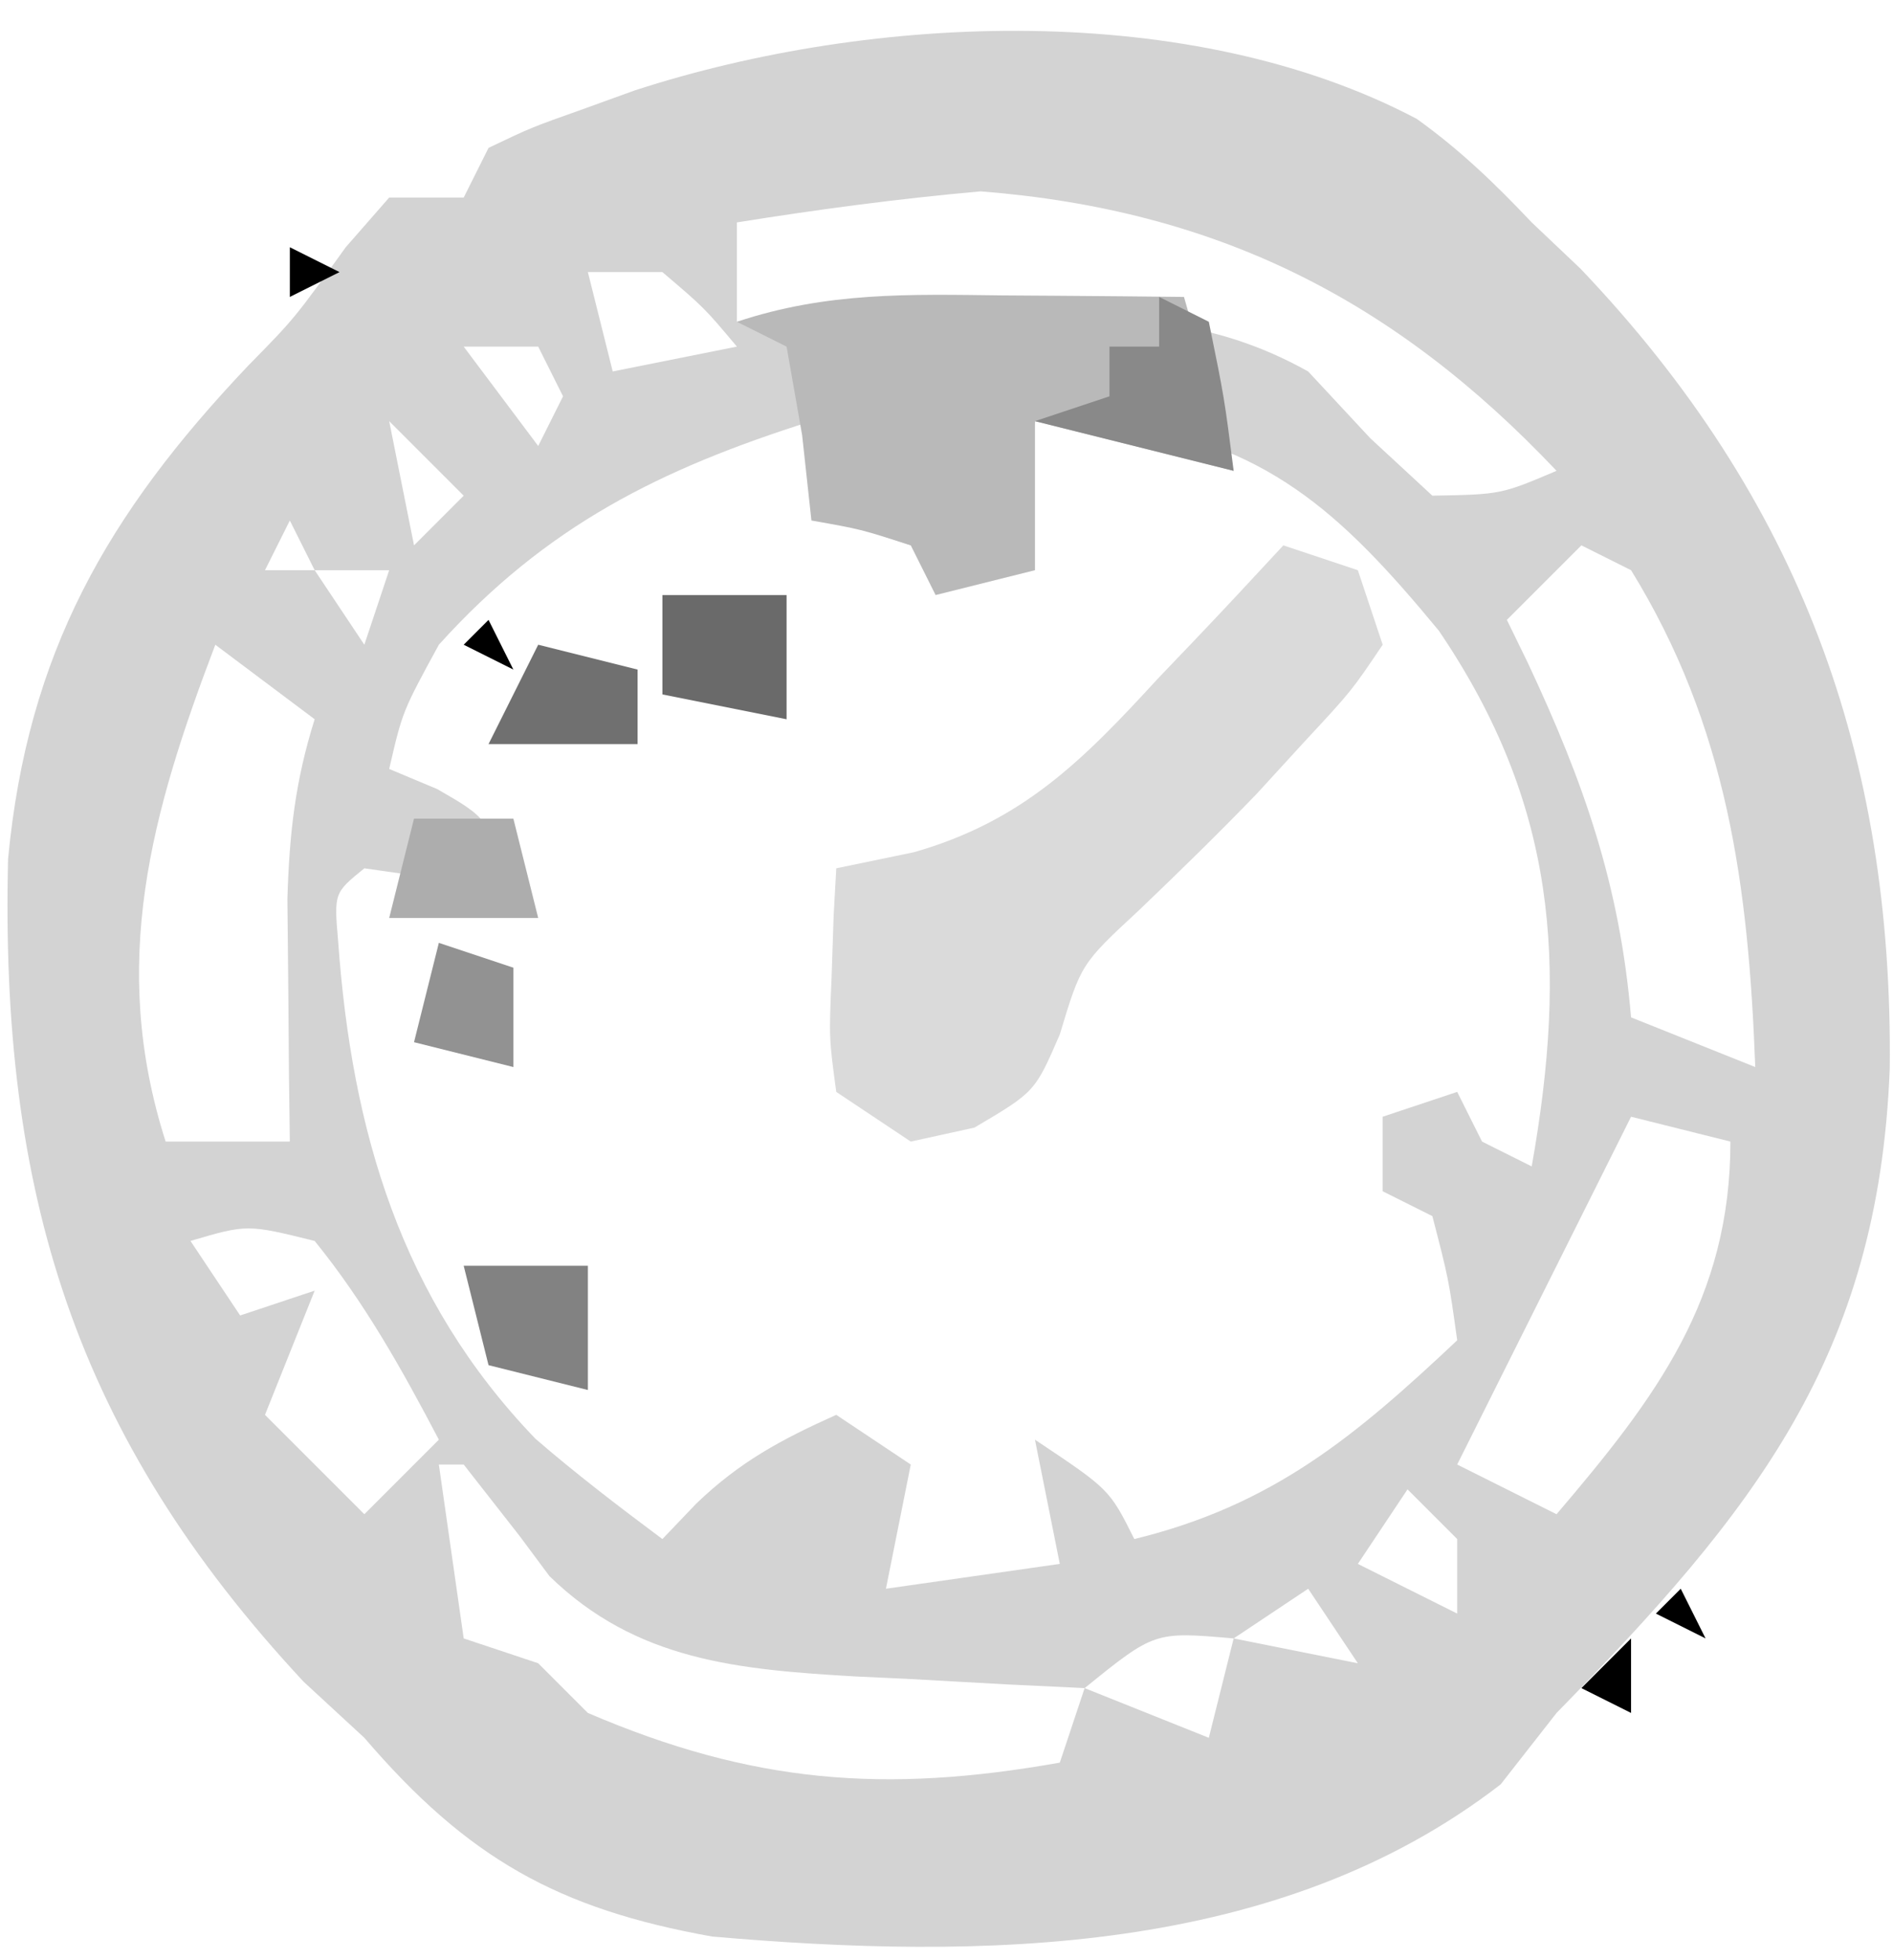 <?xml version='1.0' encoding='utf-8'?>
<svg xmlns="http://www.w3.org/2000/svg" viewBox="0 0 76.215 78.894" width="76.215" height="78.894">
  <g transform="translate(-19.331,-464.047)">
    <path d="M0 0 C1.753 1.257 3.146 2.602 4.629 4.168 C5.602 5.09 5.602 5.09 6.594 6.031 C15.432 15.311 19.175 25.62 19.044 38.22 C18.599 49.847 13.541 56.083 5.629 64.168 C4.886 65.117 4.144 66.065 3.379 67.043 C-5.588 73.972 -17.549 74.109 -28.371 73.168 C-34.582 72.057 -38.213 70.019 -42.371 65.168 C-43.175 64.425 -43.98 63.683 -44.809 62.918 C-54.028 53.024 -57.04 43.234 -56.715 29.789 C-55.927 21.491 -52.713 15.903 -47.043 9.93 C-45.184 8.038 -45.184 8.038 -43.121 5.168 C-42.544 4.508 -41.966 3.848 -41.371 3.168 C-40.381 3.168 -39.391 3.168 -38.371 3.168 C-38.041 2.508 -37.711 1.848 -37.371 1.168 C-35.664 0.352 -35.664 0.352 -33.559 -0.395 C-32.872 -0.643 -32.184 -0.892 -31.477 -1.148 C-21.858 -4.271 -9.075 -4.785 0 0 Z M-27.371 4.168 C-27.371 5.488 -27.371 6.808 -27.371 8.168 C-26.13 8.145 -24.888 8.122 -23.609 8.098 C-21.967 8.079 -20.326 8.061 -18.684 8.043 C-17.459 8.018 -17.459 8.018 -16.209 7.992 C-11.842 7.957 -8.284 7.98 -4.371 10.168 C-3.134 11.498 -3.134 11.498 -1.871 12.855 C-0.634 14 -0.634 14 0.629 15.168 C3.389 15.118 3.389 15.118 5.629 14.168 C-0.885 7.282 -8.037 3.665 -17.559 2.918 C-20.853 3.211 -24.105 3.645 -27.371 4.168 Z M-33.371 6.168 C-33.041 7.488 -32.711 8.808 -32.371 10.168 C-30.721 9.838 -29.071 9.508 -27.371 9.168 C-28.683 7.605 -28.683 7.605 -30.371 6.168 C-31.361 6.168 -32.351 6.168 -33.371 6.168 Z M-38.371 9.168 C-37.381 10.488 -36.391 11.808 -35.371 13.168 C-35.041 12.508 -34.711 11.848 -34.371 11.168 C-34.701 10.508 -35.031 9.848 -35.371 9.168 C-36.361 9.168 -37.351 9.168 -38.371 9.168 Z M-41.371 12.168 C-41.041 13.818 -40.711 15.468 -40.371 17.168 C-39.711 16.508 -39.051 15.848 -38.371 15.168 C-39.361 14.178 -40.351 13.188 -41.371 12.168 Z M-20.371 11.168 C-20.371 13.148 -20.371 15.128 -20.371 17.168 C-21.361 16.838 -22.351 16.508 -23.371 16.168 C-24.059 14.105 -24.059 14.105 -24.371 12.168 C-30.457 14.09 -35.047 16.377 -39.371 21.168 C-40.835 23.853 -40.835 23.853 -41.371 26.168 C-40.732 26.436 -40.092 26.704 -39.434 26.98 C-37.371 28.168 -37.371 28.168 -36.371 31.168 C-37.34 30.982 -38.31 30.797 -39.309 30.605 C-40.319 30.461 -41.33 30.317 -42.371 30.168 C-43.592 31.16 -43.592 31.16 -43.426 33.102 C-42.878 40.732 -40.899 47.501 -35.484 53.129 C-33.841 54.549 -32.113 55.87 -30.371 57.168 C-29.921 56.697 -29.471 56.227 -29.008 55.742 C-27.251 54.052 -25.583 53.16 -23.371 52.168 C-22.381 52.828 -21.391 53.488 -20.371 54.168 C-20.701 55.818 -21.031 57.468 -21.371 59.168 C-17.906 58.673 -17.906 58.673 -14.371 58.168 C-14.866 55.693 -14.866 55.693 -15.371 53.168 C-12.371 55.168 -12.371 55.168 -11.371 57.168 C-5.778 55.804 -2.459 53.014 1.629 49.168 C1.284 46.695 1.284 46.695 0.629 44.168 C-0.361 43.673 -0.361 43.673 -1.371 43.168 C-1.371 42.178 -1.371 41.188 -1.371 40.168 C-0.381 39.838 0.609 39.508 1.629 39.168 C2.124 40.158 2.124 40.158 2.629 41.168 C3.289 41.498 3.949 41.828 4.629 42.168 C6.073 34.029 5.636 27.601 0.891 20.605 C-3.106 15.763 -6.098 13.029 -12.371 12.168 C-13.361 12.168 -14.351 12.168 -15.371 12.168 C-15.701 14.148 -16.031 16.128 -16.371 18.168 C-17.031 17.838 -17.691 17.508 -18.371 17.168 C-18.996 14.105 -18.996 14.105 -19.371 11.168 C-19.701 11.168 -20.031 11.168 -20.371 11.168 Z M-45.371 16.168 C-45.701 16.828 -46.031 17.488 -46.371 18.168 C-45.711 18.168 -45.051 18.168 -44.371 18.168 C-44.701 17.508 -45.031 16.848 -45.371 16.168 Z M6.629 17.168 C5.639 18.158 4.649 19.148 3.629 20.168 C3.906 20.736 4.183 21.305 4.469 21.891 C6.738 26.729 8.175 30.84 8.629 36.168 C11.104 37.158 11.104 37.158 13.629 38.168 C13.357 30.89 12.514 24.472 8.629 18.168 C7.969 17.838 7.309 17.508 6.629 17.168 Z M-44.371 18.168 C-43.381 19.653 -43.381 19.653 -42.371 21.168 C-42.041 20.178 -41.711 19.188 -41.371 18.168 C-42.361 18.168 -43.351 18.168 -44.371 18.168 Z M-48.371 21.168 C-50.944 27.921 -52.662 34.008 -50.371 41.168 C-48.721 41.168 -47.071 41.168 -45.371 41.168 C-45.383 40.276 -45.394 39.384 -45.406 38.465 C-45.415 37.294 -45.424 36.124 -45.434 34.918 C-45.445 33.758 -45.457 32.598 -45.469 31.402 C-45.389 28.758 -45.158 26.67 -44.371 24.168 C-45.691 23.178 -47.011 22.188 -48.371 21.168 Z M8.629 40.168 C8.207 41.011 7.786 41.854 7.352 42.723 C5.444 46.538 3.536 50.353 1.629 54.168 C3.609 55.158 3.609 55.158 5.629 56.168 C9.651 51.453 12.629 47.506 12.629 41.168 C11.309 40.838 9.989 40.508 8.629 40.168 Z M-49.371 45.168 C-48.381 46.653 -48.381 46.653 -47.371 48.168 C-46.381 47.838 -45.391 47.508 -44.371 47.168 C-45.031 48.818 -45.691 50.468 -46.371 52.168 C-45.051 53.488 -43.731 54.808 -42.371 56.168 C-41.381 55.178 -40.391 54.188 -39.371 53.168 C-40.852 50.344 -42.358 47.649 -44.371 45.168 C-47.088 44.496 -47.088 44.496 -49.371 45.168 Z M1.629 45.168 C2.629 47.168 2.629 47.168 2.629 47.168 Z M-24.371 53.168 C-23.371 56.168 -23.371 56.168 -23.371 56.168 Z M-39.371 54.168 C-39.041 56.478 -38.711 58.788 -38.371 61.168 C-37.381 61.498 -36.391 61.828 -35.371 62.168 C-34.711 62.828 -34.051 63.488 -33.371 64.168 C-26.748 67.01 -21.411 67.417 -14.371 66.168 C-14.041 65.178 -13.711 64.188 -13.371 63.168 C-14.396 63.119 -15.421 63.07 -16.477 63.02 C-17.837 62.944 -19.198 62.869 -20.559 62.793 C-21.569 62.747 -21.569 62.747 -22.6 62.699 C-27.322 62.423 -31.424 62.066 -34.918 58.66 C-35.315 58.126 -35.712 57.593 -36.121 57.043 C-36.864 56.094 -37.606 55.145 -38.371 54.168 C-38.701 54.168 -39.031 54.168 -39.371 54.168 Z M-0.371 55.168 C-1.361 56.653 -1.361 56.653 -2.371 58.168 C-0.391 59.158 -0.391 59.158 1.629 60.168 C1.629 59.178 1.629 58.188 1.629 57.168 C0.969 56.508 0.309 55.848 -0.371 55.168 Z M-25.371 56.168 C-24.371 59.168 -24.371 59.168 -24.371 59.168 Z M-4.371 59.168 C-5.361 59.828 -6.351 60.488 -7.371 61.168 C-4.896 61.663 -4.896 61.663 -2.371 62.168 C-3.031 61.178 -3.691 60.188 -4.371 59.168 Z M-13.371 63.168 C-10.896 64.158 -10.896 64.158 -8.371 65.168 C-8.041 63.848 -7.711 62.528 -7.371 61.168 C-10.556 60.891 -10.556 60.891 -13.371 63.168 Z " fill="#D3D3D3" transform="translate(76.371,468.832)"/>
    <path d="M0 0 C0.99 0.33 1.98 0.66 3 1 C3.33 1.99 3.66 2.98 4 4 C2.742 5.867 2.742 5.867 0.875 7.875 C0.229 8.58 -0.417 9.285 -1.082 10.012 C-2.621 11.607 -4.21 13.156 -5.812 14.688 C-8.143 16.85 -8.143 16.85 -9 19.688 C-10 22 -10 22 -12.438 23.438 C-13.283 23.623 -14.129 23.809 -15 24 C-15.99 23.34 -16.98 22.68 -18 22 C-18.293 19.836 -18.293 19.836 -18.188 17.375 C-18.16 16.558 -18.133 15.74 -18.105 14.898 C-18.071 14.272 -18.036 13.645 -18 13 C-16.967 12.786 -15.935 12.572 -14.871 12.352 C-10.497 11.102 -8.079 8.663 -5.062 5.375 C-4.569 4.859 -4.076 4.344 -3.568 3.812 C-2.367 2.553 -1.182 1.278 0 0 Z M-15 17 C-14 19 -14 19 -14 19 Z M-13 17 C-12 19 -12 19 -12 19 Z " fill="#DADADA" transform="translate(71,486)"/>
    <path d="M0 0 C0.702 0.005 1.404 0.009 2.127 0.014 C3.856 0.025 5.584 0.043 7.312 0.062 C7.973 2.373 8.633 4.683 9.312 7.062 C6.673 6.402 4.032 5.742 1.312 5.062 C1.312 7.043 1.312 9.023 1.312 11.062 C-0.007 11.393 -1.327 11.723 -2.688 12.062 C-3.018 11.402 -3.348 10.742 -3.688 10.062 C-5.712 9.41 -5.712 9.41 -7.688 9.062 C-7.811 7.928 -7.935 6.794 -8.062 5.625 C-8.269 4.449 -8.475 3.274 -8.688 2.062 C-9.348 1.732 -10.008 1.403 -10.688 1.062 C-7.069 -0.144 -3.762 -0.046 0 0 Z " fill="#B9B9B9" transform="translate(59.688,475.938)"/>
    <path d="M0 0 C0.66 0.33 1.32 0.66 2 1 C2.625 4.062 2.625 4.062 3 7 C0.36 6.34 -2.28 5.68 -5 5 C-4.01 4.67 -3.02 4.34 -2 4 C-2 3.34 -2 2.68 -2 2 C-1.34 2 -0.68 2 0 2 C0 1.34 0 0.68 0 0 Z " fill="#898989" transform="translate(66,476)"/>
    <path d="M0 0 C1.32 0 2.64 0 4 0 C4.33 1.32 4.66 2.64 5 4 C3.02 4 1.04 4 -1 4 C-0.67 2.68 -0.34 1.36 0 0 Z " fill="#ADADAD" transform="translate(36,497)"/>
    <path d="M0 0 C1.65 0 3.3 0 5 0 C5 1.65 5 3.3 5 5 C3.68 4.67 2.36 4.34 1 4 C0.67 2.68 0.34 1.36 0 0 Z " fill="#828282" transform="translate(38,515)"/>
    <path d="M0 0 C1.32 0.33 2.64 0.66 4 1 C4 1.99 4 2.98 4 4 C2.02 4 0.04 4 -2 4 C-1.34 2.68 -0.68 1.36 0 0 Z " fill="#707070" transform="translate(41,490)"/>
    <path d="M0 0 C1.65 0 3.3 0 5 0 C5 1.65 5 3.3 5 5 C3.35 4.67 1.7 4.34 0 4 C0 2.68 0 1.36 0 0 Z " fill="#6A6A6A" transform="translate(46,488)"/>
    <path d="M0 0 C0.99 0.33 1.98 0.66 3 1 C3 2.32 3 3.64 3 5 C1.68 4.67 0.36 4.34 -1 4 C-0.67 2.68 -0.34 1.36 0 0 Z " fill="#929292" transform="translate(37,502)"/>
    <path d="M0 0 C0 0.99 0 1.98 0 3 C-0.66 2.67 -1.32 2.34 -2 2 C-1.34 1.34 -0.68 0.68 0 0 Z " fill="#000000" transform="translate(85,530)"/>
    <path d="M0 0 C0.33 0.66 0.66 1.32 1 2 C0.34 1.67 -0.32 1.34 -1 1 C-0.67 0.67 -0.34 0.34 0 0 Z " fill="#000000" transform="translate(87,528)"/>
    <path d="M0 0 C0.33 0.66 0.66 1.32 1 2 C0.34 1.67 -0.32 1.34 -1 1 C-0.67 0.67 -0.34 0.34 0 0 Z " fill="#000000" transform="translate(39,489)"/>
    <path d="M0 0 C0.99 0.495 0.99 0.495 2 1 C1.01 1.495 1.01 1.495 0 2 C0 1.34 0 0.68 0 0 Z " fill="#000000" transform="translate(31,474)"/>
    <path d="M0 0 C2 1 2 1 2 1 Z " fill="#000000" transform="translate(32,519)"/>
  </g>
</svg>
